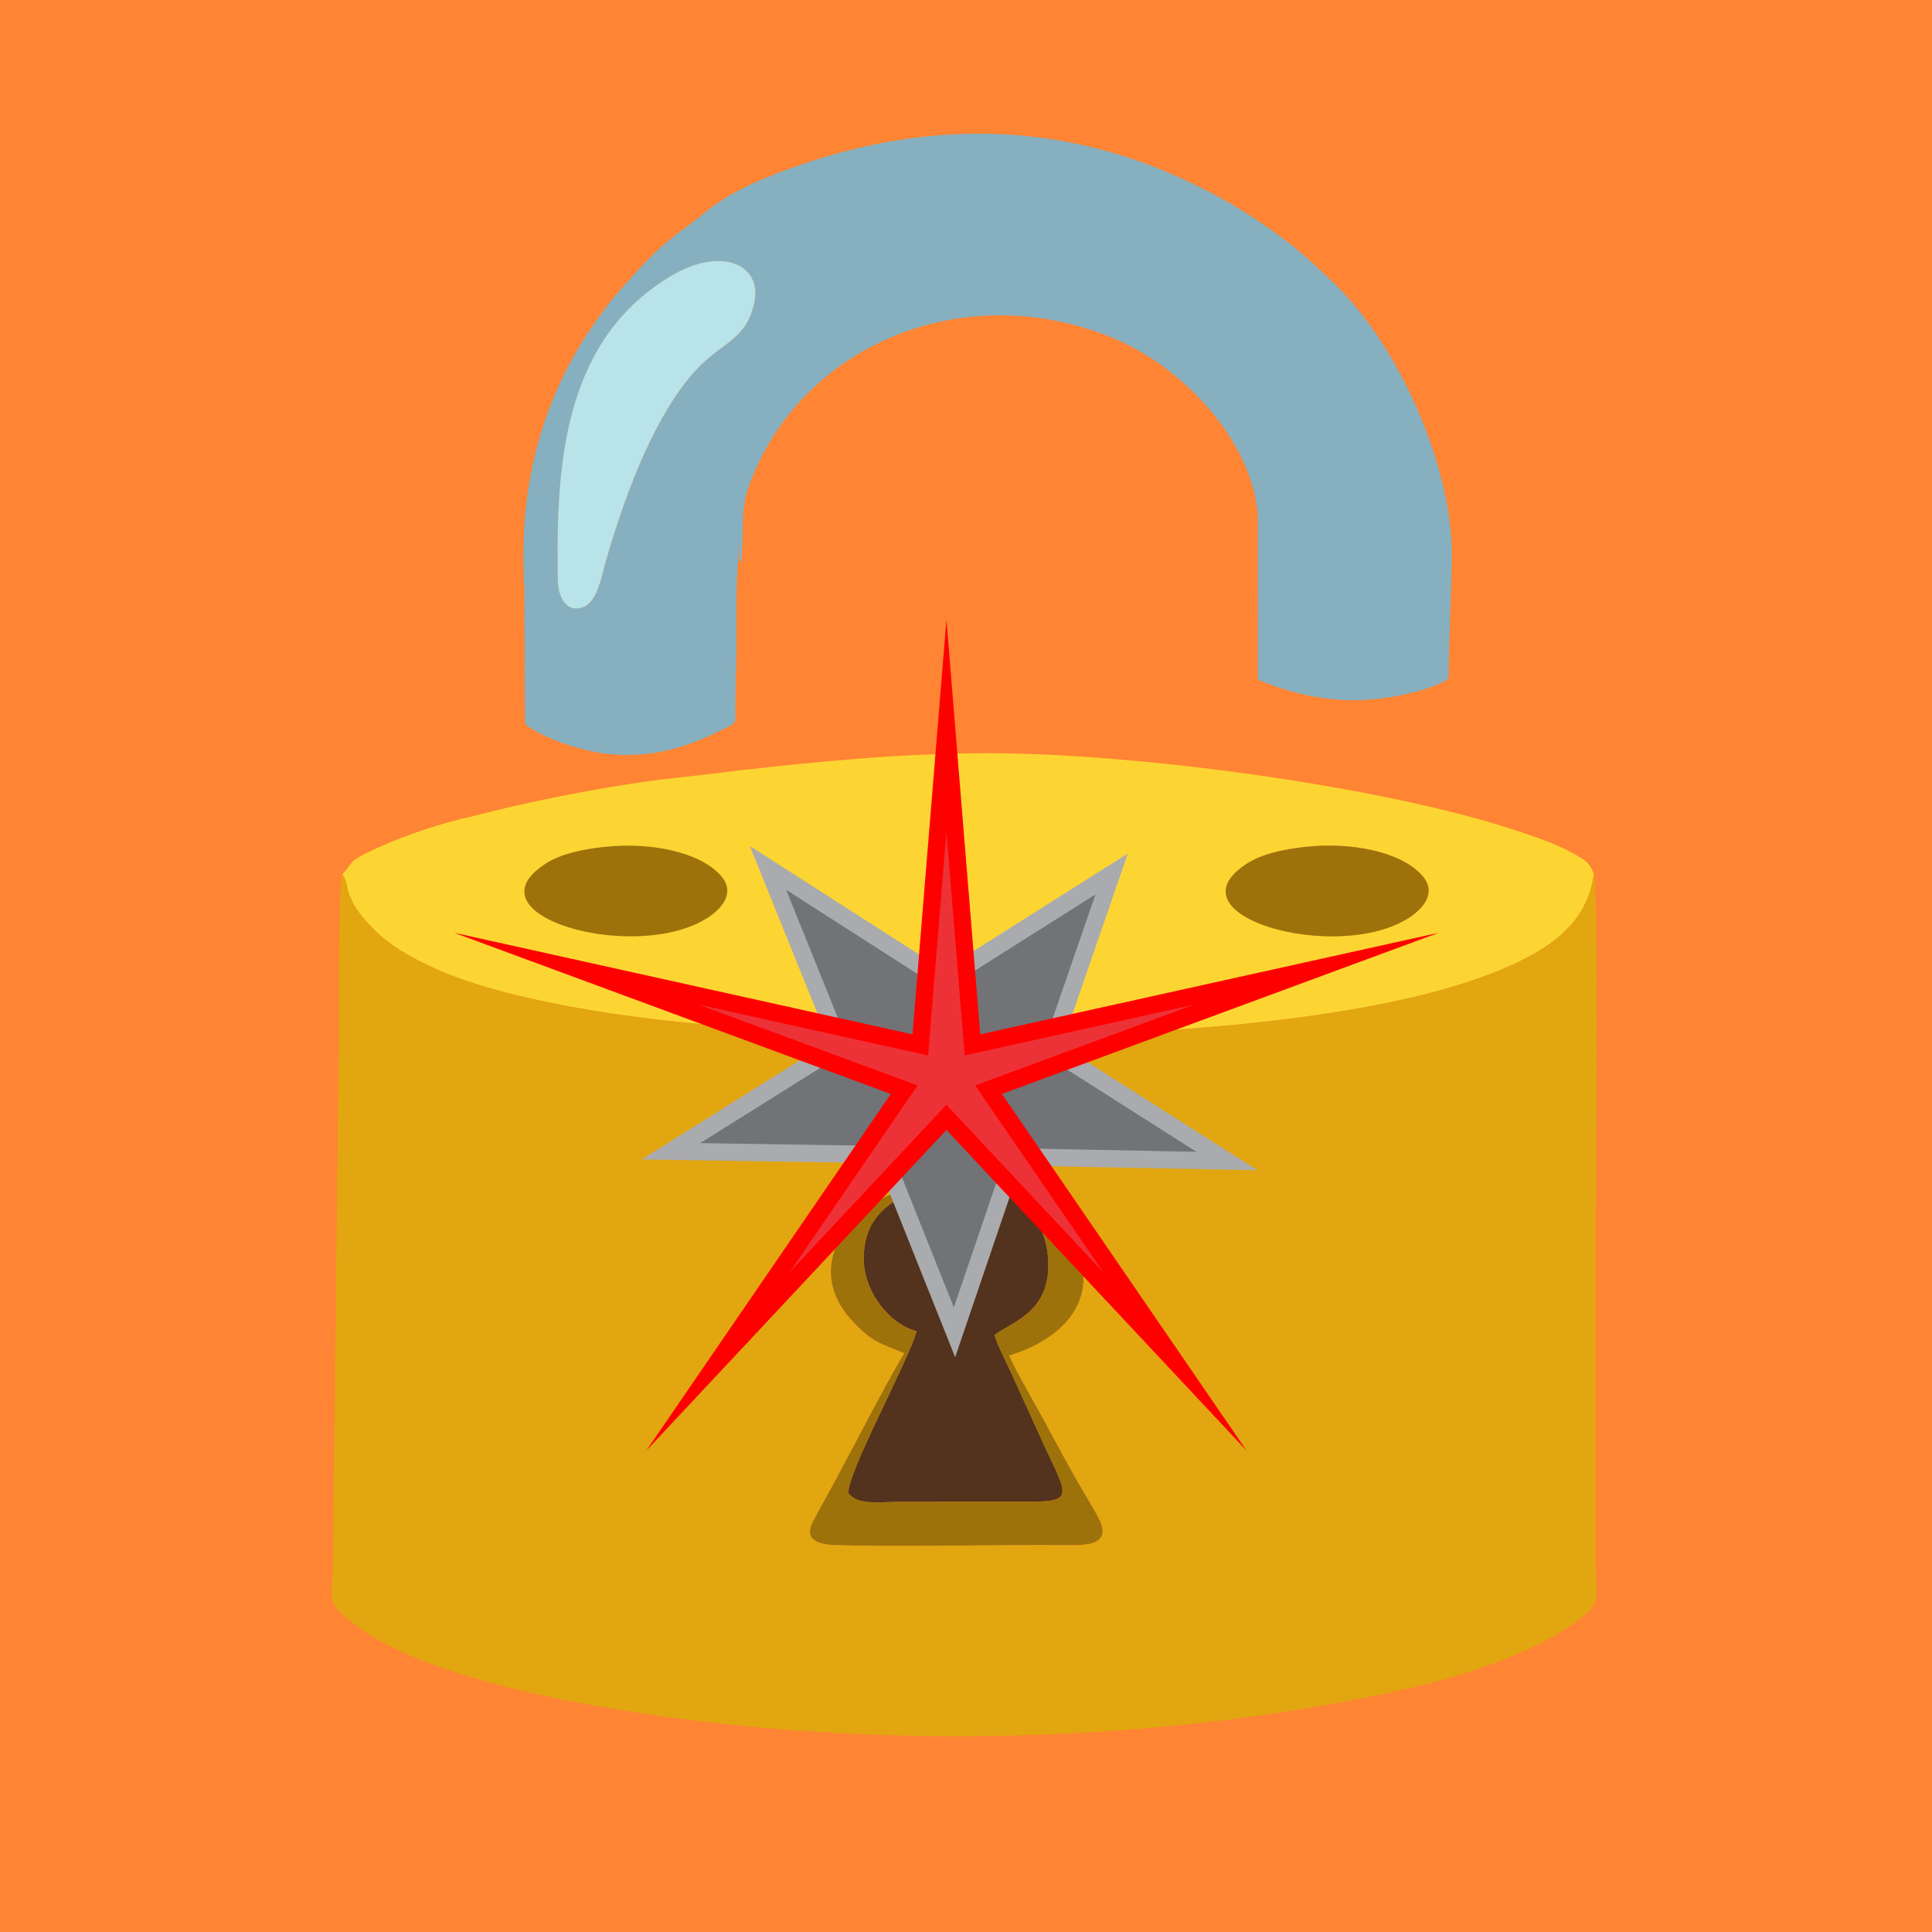 <?xml version="1.0" encoding="UTF-8"?>
<!DOCTYPE svg PUBLIC "-//W3C//DTD SVG 1.1//EN" "http://www.w3.org/Graphics/SVG/1.1/DTD/svg11.dtd">
<!-- Creator: CorelDRAW 2021 (64 Bit) -->
<svg xmlns="http://www.w3.org/2000/svg" xml:space="preserve" width="59.267mm" height="59.267mm" version="1.1" style="shape-rendering:geometricPrecision; text-rendering:geometricPrecision; image-rendering:optimizeQuality; fill-rule:evenodd; clip-rule:evenodd"
viewBox="0 0 284.26 284.26"
 xmlns:xlink="http://www.w3.org/1999/xlink"
 xmlns:xodm="http://www.corel.com/coreldraw/odm/2003">
 <defs>
  <style type="text/css">
   <![CDATA[
    .str0 {stroke:#A9ABAE;stroke-width:2.54;stroke-miterlimit:22.926}
    .str1 {stroke:red;stroke-width:2.54;stroke-miterlimit:22.926}
    .fil5 {fill:#53331D}
    .fil7 {fill:#727376}
    .fil3 {fill:#86B0C0}
    .fil2 {fill:#9D720B}
    .fil4 {fill:#B8E3E9}
    .fil6 {fill:#E2A610}
    .fil8 {fill:#ED3237}
    .fil1 {fill:#FCD532}
    .fil0 {fill:#FF6600;fill-opacity:0.8}
   ]]>
  </style>
 </defs>
 <g id="Camada_x0020_1">
  <polygon class="fil0" points="-0,0 284.26,0 284.26,284.26 -0,284.26 "/>
  <g id="_2242001629568">
   <path class="fil1" d="M192.04 124.61c6.85,-0.78 14.09,0.75 17.16,4.15 2.35,2.6 0.09,5.01 -1.94,6.3 -10.56,6.72 -35.6,-0.31 -23.83,-7.97 2.22,-1.44 5.31,-2.12 8.62,-2.49l0 0zm-83.37 -11.26c-5.49,0.77 -10.89,1.15 -16.43,2.06 -7.48,1.14 -16.72,3.1 -22.32,4.59 -4.87,1.07 -9.82,2.69 -14.48,4.79 -4.64,2.1 -3.42,2.17 -5.08,3.86 0.58,0.66 0.61,1.68 0.86,2.47 0.78,2.47 2.28,4.14 4.05,5.88 2.14,2.11 4.99,3.78 8.59,5.44 6.2,2.86 15.11,4.85 22.84,6.17 31.9,5.43 104.66,6.49 134.2,-5.96 6.64,-2.8 12.61,-6.47 13.6,-14.05 -0.44,-1.28 -0.95,-1.83 -1.94,-2.41 -0.78,-0.46 -1.76,-1.02 -2.78,-1.49 -2.01,-0.93 -4.22,-1.68 -6.49,-2.44 -20.29,-6.77 -58.23,-11.75 -80.18,-11.43 -12.27,0.18 -22.67,1.22 -34.44,2.53l0 0z"/>
   <path class="fil2" d="M192.04 124.61c-3.31,0.37 -6.4,1.05 -8.62,2.49 -11.78,7.66 13.27,14.69 23.83,7.97 2.03,-1.3 4.29,-3.7 1.94,-6.3 -3.06,-3.4 -10.3,-4.93 -17.15,-4.15z"/>
   <path class="fil2" d="M88.84 124.61c-3.3,0.37 -6.4,1.05 -8.61,2.49 -11.78,7.66 13.27,14.69 23.83,7.97 2.04,-1.3 4.3,-3.7 1.94,-6.3 -3.07,-3.4 -10.3,-4.93 -17.16,-4.15z"/>
   <path class="fil3" d="M110.99 44.56c-1.28,5.92 -5.14,5.64 -9.51,10.95 -5.89,7.16 -9.88,18.54 -12.38,27.23 -0.67,2.36 -1.19,5.94 -3.47,6.66 -1.87,0.6 -2.83,-0.84 -3.2,-1.89 -0.46,-1.29 -0.36,-3.05 -0.37,-4.44 -0.15,-15.82 1.33,-33.32 16.67,-42.45 7.55,-4.5 13.47,-1.6 12.27,3.95zm-33.85 42.85l0.1 18.83c0.29,0.72 0.08,0.39 0.88,0.91 2.83,1.84 7.87,3.43 11.42,3.79 6.89,0.69 12.28,-1.3 17.43,-3.92 1.55,-0.79 1.22,-0.86 1.22,-2.67 0.02,-2.53 0.09,-5.08 0.14,-7.61 0.09,-4.58 -0.15,-10.18 0.33,-14.62 -0.44,-8.07 0.4,6.94 0.58,-2.62 0.09,-4.65 0.01,-5.97 1.78,-10.1 8.17,-18.95 30.74,-28.14 51.74,-20.07 12.17,4.67 22.33,16.93 22.31,27.55 -0.02,7.71 0,15.41 0,23.12 3.9,1.65 8.72,2.99 13.94,3.04 4.52,0.04 11.32,-1.33 14.13,-3.17 0.03,-6.02 0.41,-11.98 0.47,-17.99 0.12,-13.16 -7.82,-31.18 -17.5,-40.37 -4.69,-4.44 -5.78,-5.45 -11.08,-9.07 -3.67,-2.5 -8.47,-5.09 -13.38,-7.15 -17.28,-7.25 -35.48,-7.36 -53.81,-1.06 -4.88,1.67 -10.03,3.72 -13.81,6.79 -4.51,3.66 -6.28,4.33 -10.73,9.36 -1.92,2.18 -2.61,2.77 -4.49,5.3 -1.45,1.95 -2.66,3.74 -3.97,5.97 -5.14,8.84 -7.88,19.01 -7.83,30.22 0.06,12.1 0.52,-6.49 0.11,5.53l0 0z"/>
   <path class="fil4" d="M110.99 44.56c1.2,-5.55 -4.72,-8.44 -12.27,-3.95 -15.33,9.13 -16.82,26.63 -16.67,42.45 0.01,1.4 -0.09,3.15 0.37,4.44 0.37,1.05 1.33,2.49 3.2,1.89 2.28,-0.72 2.79,-4.3 3.47,-6.66 2.5,-8.69 6.49,-20.07 12.38,-27.23 4.37,-5.31 8.23,-5.03 9.51,-10.95z"/>
   <path class="fil5" d="M134.62 174.78l-0.62 0.25c-1.83,1.7 -7.22,3.22 -6.9,10.7 0.2,4.52 3.84,9.13 7.76,10.13 -1.22,4.42 -10.34,21.1 -10.03,23.84 1.32,1.79 4.54,1.29 7.45,1.27l17.97 -0.03c7.77,0.09 7.08,-0.43 3.52,-7.98l-5.02 -11.03c-0.67,-1.48 -2.05,-4.11 -2.42,-5.52 2.82,-2.02 8.15,-3.46 7.91,-10.71 -0.16,-4.89 -2.39,-8 -6.82,-10.46 -0.05,-0.03 -0.12,-0.07 -0.18,-0.09l-0.67 -0.47c-1.86,-0.14 -3.62,-0.83 -6.02,-0.85 -2.53,-0.03 -3.82,0.51 -5.93,0.94l0 0z"/>
   <path class="fil2" d="M146.57 174.69l0.67 0.47c0.05,0.03 0.12,0.07 0.18,0.09 4.43,2.46 6.66,5.56 6.82,10.46 0.24,7.24 -5.09,8.69 -7.91,10.71 0.37,1.41 1.75,4.04 2.42,5.52l5.02 11.03c3.56,7.55 4.25,8.08 -3.52,7.98l-17.97 0.03c-2.91,0.02 -6.13,0.52 -7.45,-1.27 -0.32,-2.74 8.8,-19.42 10.03,-23.84 -3.92,-1 -7.56,-5.62 -7.76,-10.13 -0.32,-7.48 5.07,-9 6.9,-10.7l0.62 -0.25 -0.62 0.25c-6.81,0.41 -17.19,10.42 -8.37,19.57 2.91,3.02 3.98,3.04 7.4,4.5 -2.76,4.52 -7.81,14.49 -10.68,19.71 -0.92,1.66 -1.79,3.23 -2.68,4.89 -1.37,2.57 0.17,3.51 3.18,3.62 9.42,0.32 24.1,-0.09 34.53,0.02 2.78,0.02 5.52,-0.24 4.7,-2.98 -0.31,-1.03 -2.15,-4.02 -2.77,-5.07 -1.83,-3.13 -3.68,-6.54 -5.39,-9.76 -1.06,-1.99 -4.94,-8.7 -5.41,-10.09 5.76,-1.72 11.87,-5.94 10.79,-12.97 -0.98,-6.47 -5.69,-10.33 -12.73,-11.77l0 -0z"/>
   <path class="fil6" d="M134 175.04l0.62 -0.25c2.11,-0.43 3.4,-0.97 5.93,-0.95 2.41,0.03 4.16,0.72 6.02,0.86 7.04,1.44 11.75,5.3 12.73,11.77 1.07,7.02 -5.04,11.24 -10.79,12.97 0.47,1.39 4.35,8.1 5.41,10.09 1.72,3.23 3.56,6.63 5.39,9.76 0.62,1.06 2.46,4.05 2.77,5.08 0.82,2.74 -1.92,3.01 -4.7,2.98 -10.43,-0.11 -25.12,0.3 -34.53,-0.02 -3.01,-0.1 -4.55,-1.04 -3.18,-3.61 0.89,-1.67 1.76,-3.23 2.68,-4.89 2.86,-5.22 7.91,-15.19 10.68,-19.71 -3.42,-1.46 -4.49,-1.49 -7.4,-4.5 -8.81,-9.15 1.57,-19.15 8.37,-19.57l0 0zm100.5 -46.44c-0.99,7.58 -6.96,11.25 -13.6,14.05 -29.54,12.45 -102.3,11.39 -134.2,5.95 -7.73,-1.31 -16.64,-3.3 -22.84,-6.16 -3.6,-1.66 -6.45,-3.33 -8.59,-5.44 -1.77,-1.74 -3.28,-3.4 -4.05,-5.88 -0.25,-0.79 -0.28,-1.81 -0.86,-2.47 -0.57,0.96 -0.52,24.52 -0.52,25.23 -0.09,8.47 -0.2,16.95 -0.29,25.43 -0.19,16.88 -0.38,33.75 -0.57,50.62 -0.07,6.23 -1.36,5.57 3.89,9.61 2.07,1.59 6.29,3.66 9.53,4.89 7.17,2.72 14.99,4.67 23.34,6.21 35.5,6.53 75.95,6.36 111.46,-0.15 7.81,-1.43 16.75,-3.43 23.47,-6.09 3.69,-1.46 6.92,-2.89 9.72,-4.75 5.69,-3.75 4.39,-4 4.39,-9.01 0,-17.04 0,-34.07 0,-51.1 0,-0.74 0.42,-49.77 -0.27,-50.95l0 -0z"/>
   <polygon class="fil7 str0" points="113,127.7 138.8,144.24 163.56,128.59 154.66,154.37 180.52,170.82 149.22,170.22 140.44,196.03 130,169.88 98.71,169.39 123.55,153.83 "/>
   <polygon class="fil8 str1" points="139.25,106.8 143.08,153.74 193.68,142.53 145.45,160.33 172.89,200.34 139.25,164.4 105.61,200.34 133.04,160.33 84.82,142.53 135.41,153.74 "/>
  </g>
 </g>
</svg>
